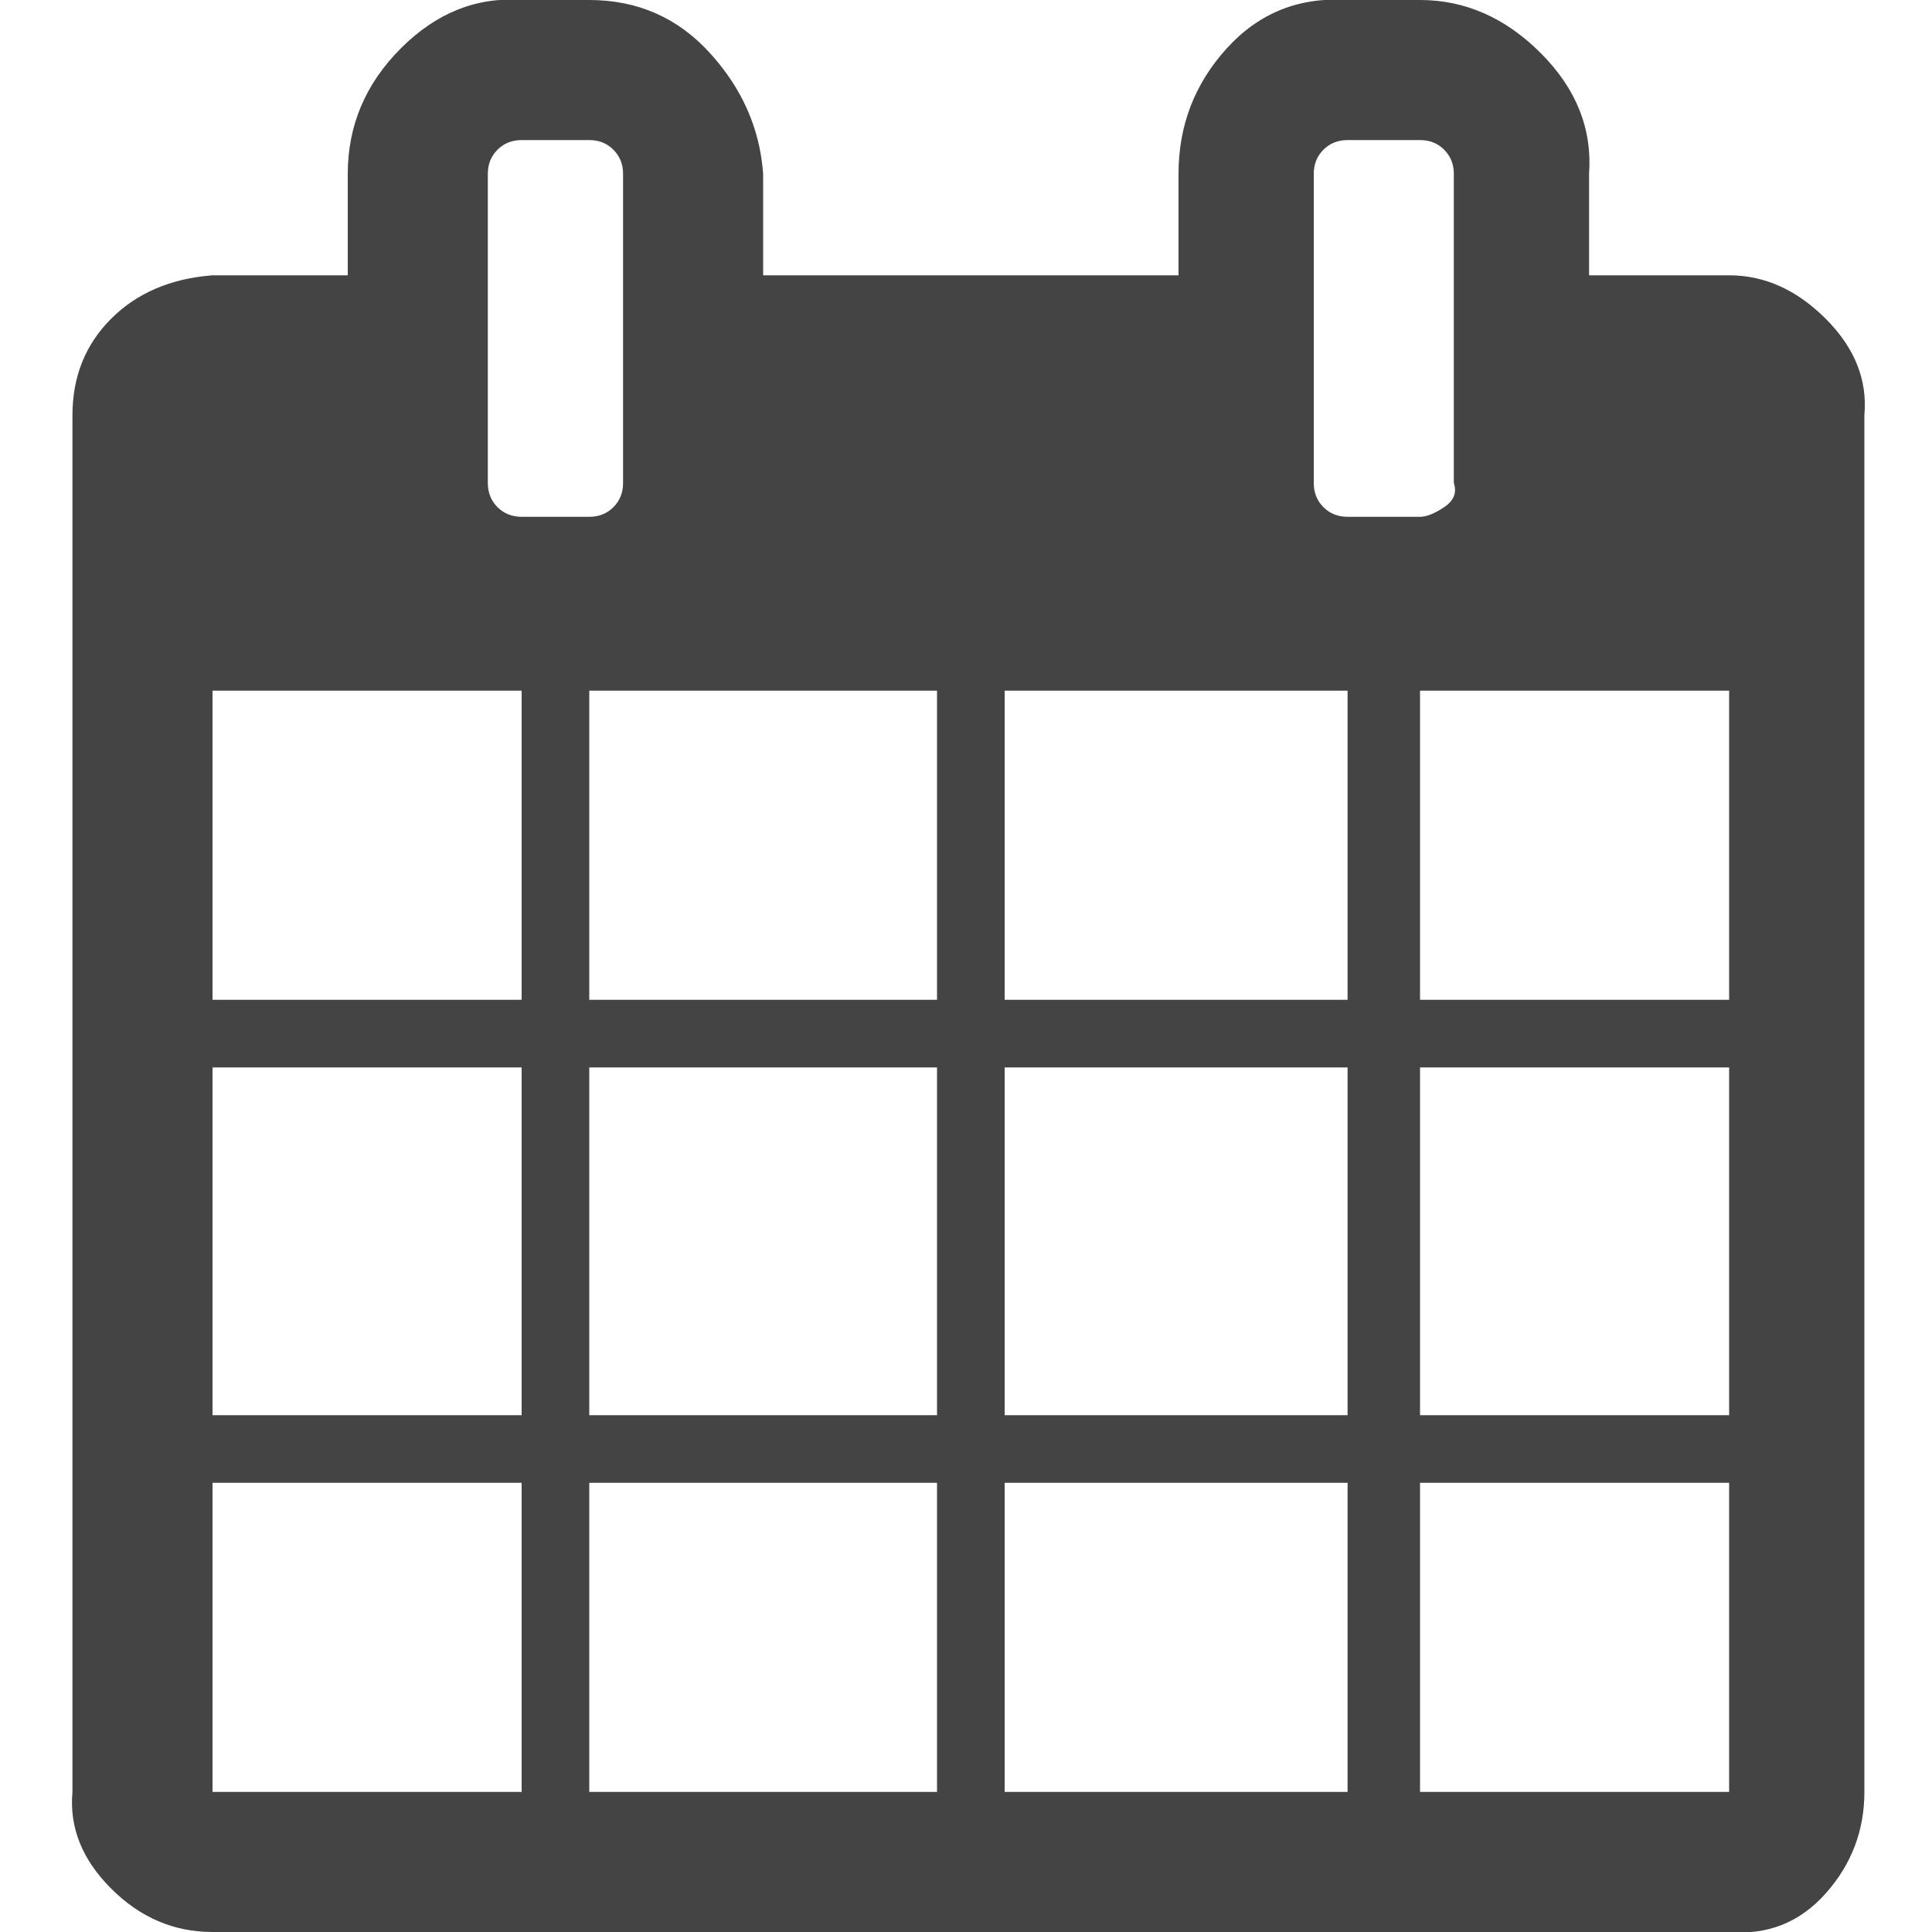 <?xml version="1.0"?><svg xmlns="http://www.w3.org/2000/svg" width="40" height="40" viewBox="0 0 40 40"><path fill="#444" d="m4.4 37.1h6.4v-6.4h-6.4v6.4z m7.8 0h7.2v-6.4h-7.2v6.4z m-7.8-7.8h6.4v-7.2h-6.4v7.2z m7.8 0h7.2v-7.2h-7.2v7.2z m-7.8-8.6h6.4v-6.4h-6.4v6.4z m16.4 16.4h7.1v-6.4h-7.1v6.4z m-8.6-16.4h7.2v-6.4h-7.2v6.4z m17.2 16.4h6.4v-6.4h-6.4v6.4z m-8.6-7.8h7.1v-7.2h-7.1v7.2z m-7.9-19.3v-6.4q0-0.3-0.2-0.5t-0.5-0.2h-1.4q-0.3 0-0.5 0.2t-0.2 0.5v6.4q0 0.3 0.2 0.5t0.5 0.2h1.4q0.3 0 0.5-0.2t0.2-0.5z m16.5 19.3h6.4v-7.2h-6.4v7.2z m-8.6-8.6h7.1v-6.4h-7.1v6.4z m8.6 0h6.4v-6.4h-6.4v6.4z m0.7-10.7v-6.4q0-0.3-0.2-0.5t-0.5-0.2h-1.5q-0.3 0-0.5 0.2t-0.2 0.5v6.4q0 0.3 0.2 0.5t0.5 0.2h1.5q0.2 0 0.5-0.2t0.2-0.5z m8.5-1.4v28.5q0 1.2-0.8 2.1t-2 0.8h-31.4q-1.2 0-2.1-0.9t-0.8-2v-28.5q0-1.2 0.8-2t2.1-0.9h2.8v-2.1q0-1.5 1.1-2.6t2.5-1h1.4q1.5 0 2.5 1.1t1.1 2.5v2.1h8.6v-2.1q0-1.5 1-2.6t2.5-1h1.5q1.4 0 2.5 1.1t1 2.5v2.1h2.9q1.1 0 2 0.9t0.8 2z"></path></svg>